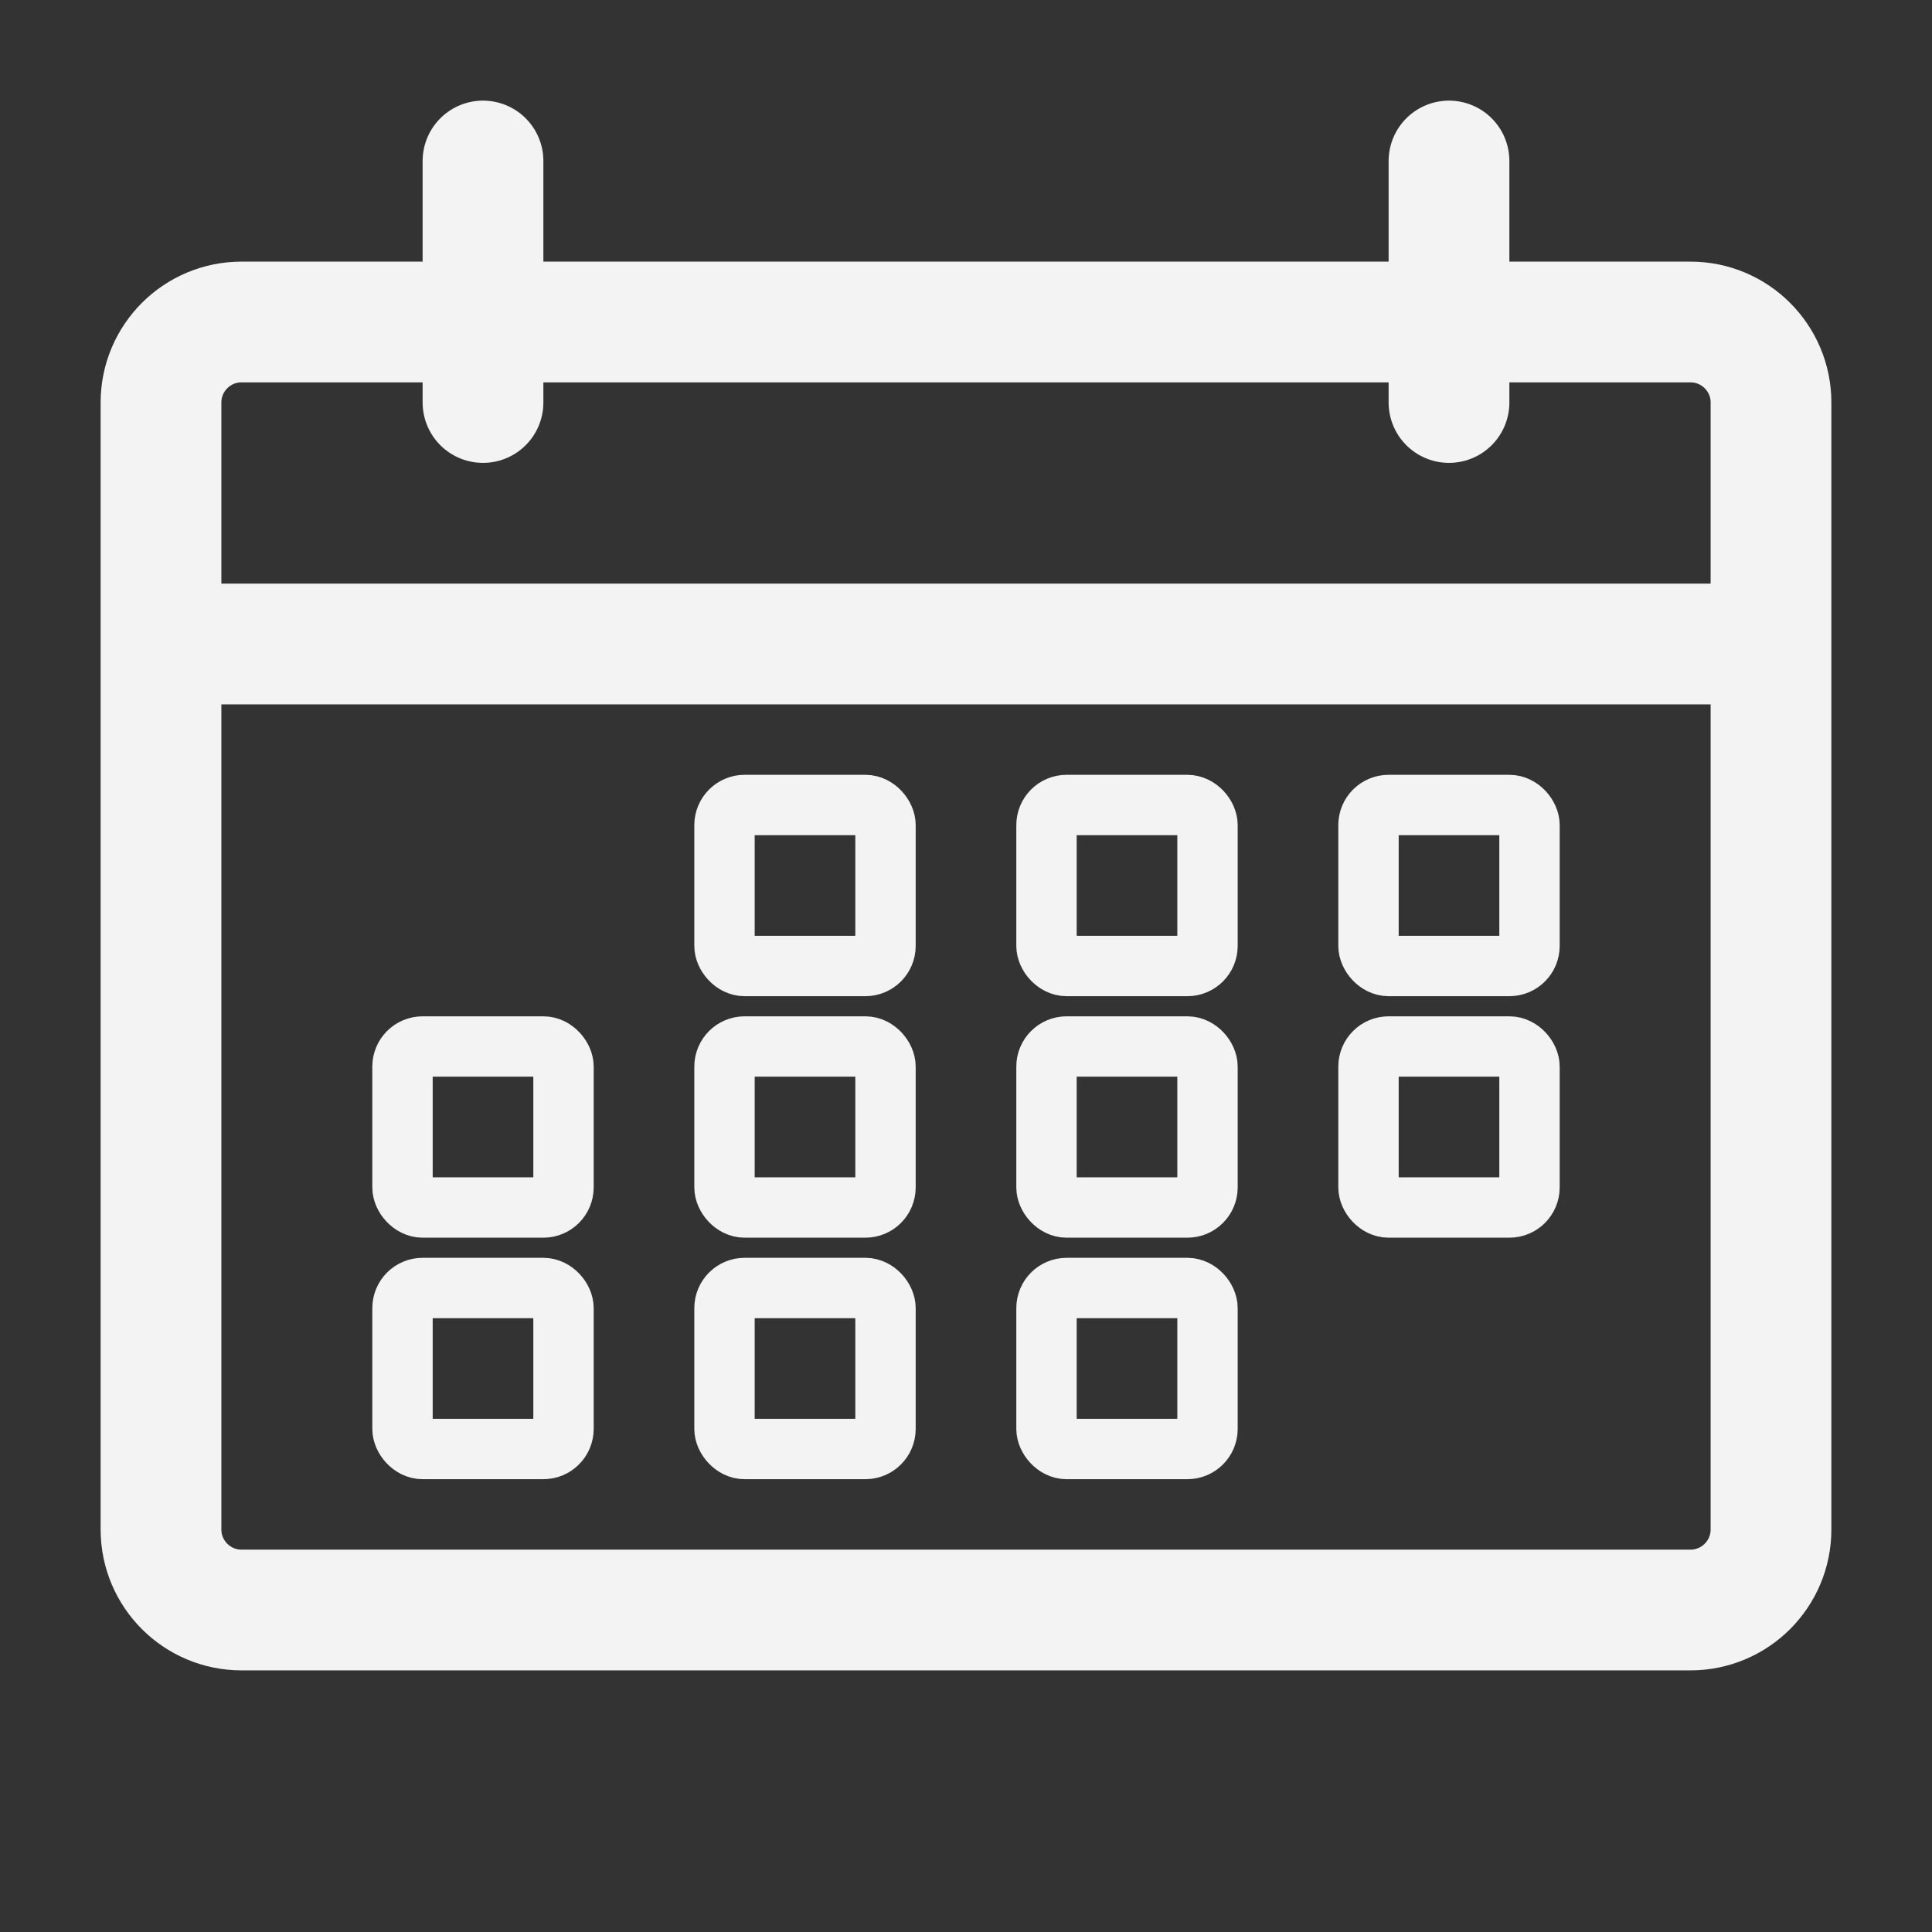 <svg width="24" height="24" viewBox="0 0 24 24" fill="none" xmlns="http://www.w3.org/2000/svg">
<rect x="0" y="0" width="24" height="24" fill="#333333" stroke="none"/>
<path d="M2 8V19C2 19.552 2.448 20 3 20H21C21.552 20 22 19.552 22 19V8M2 8V5C2 4.448 2.448 4 3 4H21C21.552 4 22 4.448 22 5V8M2 8H22" stroke="#F3F3F3" stroke-width="1.5"/>
<path d="M6 2V5" stroke="#F3F3F3" stroke-width="1.5" stroke-linecap="round"/>
<path d="M18 2V5" stroke="#F3F3F3" stroke-width="1.5" stroke-linecap="round"/>
<rect x="5" y="13" width="2" height="2" rx="0.25" stroke="#F3F3F3" stroke-width="0.75"/>
<rect x="5" y="16" width="2" height="2" rx="0.25" stroke="#F3F3F3" stroke-width="0.75"/>
<rect x="9" y="10" width="2" height="2" rx="0.25" stroke="#F3F3F3" stroke-width="0.75"/>
<rect x="9" y="13" width="2" height="2" rx="0.25" stroke="#F3F3F3" stroke-width="0.75"/>
<rect x="9" y="16" width="2" height="2" rx="0.25" stroke="#F3F3F3" stroke-width="0.75"/>
<rect x="13" y="10" width="2" height="2" rx="0.25" stroke="#F3F3F3" stroke-width="0.75"/>
<rect x="13" y="13" width="2" height="2" rx="0.25" stroke="#F3F3F3" stroke-width="0.75"/>
<rect x="13" y="16" width="2" height="2" rx="0.25" stroke="#F3F3F3" stroke-width="0.75"/>
<rect x="17" y="10" width="2" height="2" rx="0.25" stroke="#F3F3F3" stroke-width="0.75"/>
<rect x="17" y="13" width="2" height="2" rx="0.25" stroke="#F3F3F3" stroke-width="0.75"/>
</svg>

